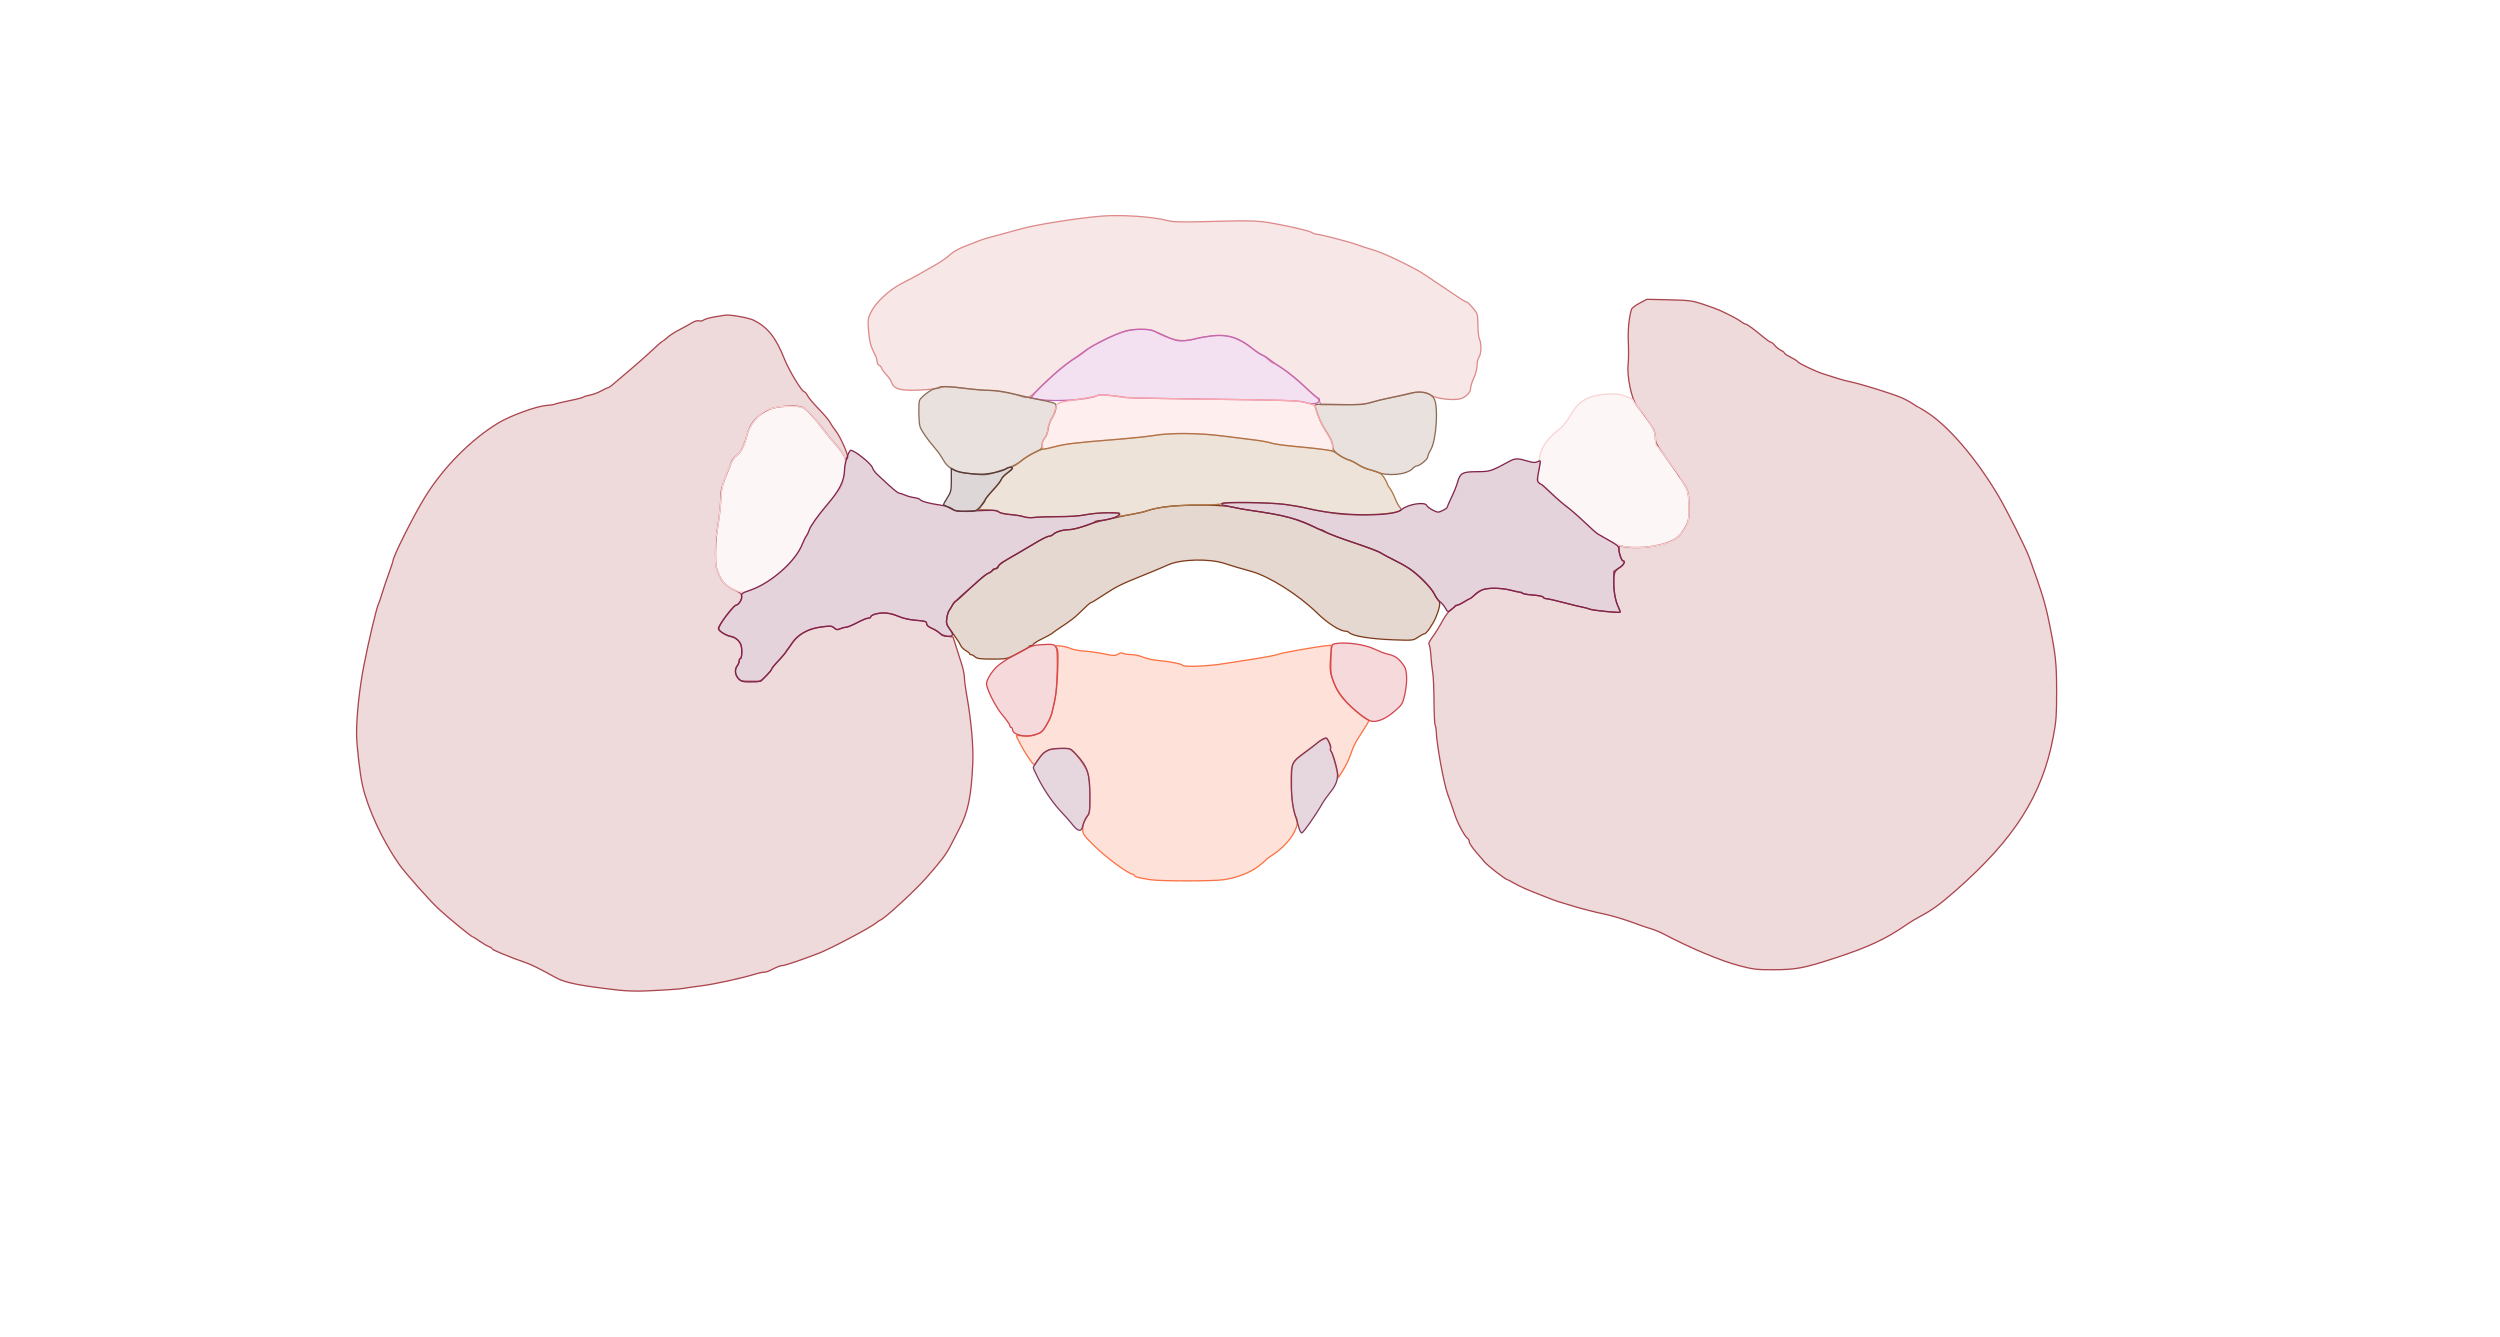 <svg xmlns="http://www.w3.org/2000/svg" width="1921" height="1027" viewBox="0 0 1921 1027" version="1.1">
    <path class="svg-region-V" d="M 846 166.106 C 826.917 167.712, 795.291 172.763, 784 176.008 C 779.875 177.193, 773.125 179.035, 769 180.100 C 760.380 182.326, 755.352 183.800, 752.500 184.937 C 751.400 185.376, 746.675 187.207, 742 189.007 C 736.647 191.068, 732.204 193.550, 730 195.712 C 728.075 197.600, 723.204 201.024, 719.174 203.322 C 715.145 205.620, 709.295 208.953, 706.174 210.729 C 703.054 212.506, 697.142 215.656, 693.038 217.729 C 683.499 222.549, 672.982 232.293, 669.387 239.642 C 666.886 244.754, 666.762 245.652, 667.400 254.095 C 668.030 262.444, 669.094 266.325, 672.627 273.154 C 673.382 274.614, 674 276.766, 674 277.936 C 674 279.106, 674.658 280.315, 675.462 280.624 C 676.266 280.932, 677.180 281.991, 677.492 282.976 C 677.805 283.961, 679.432 286.202, 681.107 287.955 C 682.783 289.708, 684.593 292.403, 685.130 293.944 C 686.901 299.025, 691.968 300.379, 706.733 299.715 C 713.755 299.400, 720.944 298.568, 722.710 297.867 C 725.371 296.810, 728.362 296.884, 740.210 298.304 C 748.069 299.246, 757.284 300.013, 760.687 300.008 C 765.840 300.001, 778.005 302.249, 784 304.316 C 790.406 306.524, 790.353 306.551, 802.201 294.930 C 812.704 284.629, 818.930 279.592, 827.551 274.425 C 829.455 273.283, 832.248 271.266, 833.757 269.941 C 836.743 267.320, 838.882 266.071, 849.555 260.716 C 860.483 255.233, 868.332 253, 876.679 253 C 880.720 253, 884.809 253.422, 885.764 253.938 C 899.436 261.326, 908.319 263.242, 917.173 260.714 C 920.103 259.877, 926.101 258.733, 930.502 258.170 C 943.072 256.564, 950.678 258.921, 962.810 268.183 C 966.280 270.832, 969.567 273, 970.114 273 C 970.661 273, 972.547 274.348, 974.304 275.995 C 976.062 277.643, 977.833 278.993, 978.240 278.995 C 980.460 279.009, 993.775 288.844, 1001.422 296.119 C 1006.267 300.729, 1010.879 304.874, 1011.671 305.331 C 1012.463 305.788, 1013.525 307.250, 1014.031 308.581 L 1014.950 311 1031.197 311 C 1044.283 311, 1048.714 310.627, 1053.972 309.080 C 1057.562 308.025, 1062.975 306.696, 1066 306.128 C 1075.341 304.374, 1082.340 302.864, 1086.156 301.780 C 1090.556 300.530, 1095.853 301.391, 1100.449 304.102 C 1104.201 306.316, 1115.540 307.684, 1121.254 306.612 C 1125.795 305.760, 1130 301.852, 1130 298.484 C 1130 297.047, 1131.125 293.412, 1132.500 290.406 C 1133.926 287.289, 1135 283.102, 1135 280.661 C 1135 278.308, 1135.661 275.509, 1136.468 274.441 C 1138.223 272.120, 1138.462 263.731, 1136.857 260.733 C 1136.229 259.559, 1135.666 254.659, 1135.607 249.844 C 1135.502 241.236, 1135.437 241.015, 1131.700 236.545 C 1129.610 234.045, 1127.424 232, 1126.842 232 C 1125.829 232, 1123.531 230.515, 1101.988 215.937 C 1089.940 207.783, 1090.877 208.325, 1075.500 200.627 C 1068.350 197.048, 1059.350 193.225, 1055.500 192.132 C 1051.650 191.039, 1046.025 189.232, 1043 188.115 C 1036.742 185.806, 1014.412 180.019, 1011.715 180.008 C 1010.733 180.003, 1008.888 179.317, 1007.614 178.483 C 1006.340 177.648, 997.018 175.315, 986.899 173.298 C 966.681 169.268, 965.976 169.232, 927 170.257 C 906.598 170.794, 901.497 170.643, 896.500 169.353 C 884.987 166.380, 861.039 164.840, 846 166.106" stroke="#dd8a8a" fill="#dd8a8a" fill-opacity="0.2" fill-rule="evenodd"/><path class="svg-region-SV" d="M 861.307 255.482 C 850.452 259.660, 838.299 265.997, 832.294 270.609 C 830.225 272.199, 827.778 273.950, 826.858 274.500 C 819.636 278.816, 800.667 295.308, 794.953 302.241 L 792.021 305.798 798.342 306.899 C 810.032 308.935, 836.969 307.228, 842.854 304.078 C 844.340 303.283, 847.594 303.280, 854.677 304.070 C 860.052 304.670, 864.725 305.330, 865.062 305.538 C 865.398 305.746, 886.784 306.182, 912.587 306.508 C 990.405 307.489, 998.043 307.728, 1003.270 309.343 C 1008.659 311.008, 1013.324 310.272, 1013.823 307.678 C 1014.001 306.755, 1013.640 306, 1013.020 306 C 1012.400 306, 1007.632 301.940, 1002.424 296.979 C 997.215 292.017, 989.702 285.879, 985.727 283.340 C 981.752 280.800, 977.208 277.643, 975.629 276.324 C 974.050 275.005, 971.350 273.333, 969.629 272.608 C 967.908 271.883, 964.516 269.626, 962.092 267.592 C 952.420 259.478, 942.841 256.600, 930.611 258.132 C 926.150 258.690, 921.024 259.598, 919.221 260.149 C 917.417 260.700, 913.496 261.403, 910.507 261.711 C 904.723 262.308, 903.471 261.959, 891.228 256.339 C 884.806 253.390, 882.995 253.006, 875.728 253.049 C 869.544 253.086, 865.961 253.690, 861.307 255.482" stroke="#c666b5" fill="#c666b5" fill-opacity="0.2" fill-rule="evenodd"/><path class="svg-region-SF" d="M 721.699 297.634 C 721.351 297.983, 719.939 298.391, 718.562 298.543 C 715.847 298.841, 707.543 305.143, 706.589 307.630 C 705.674 310.014, 705.896 324.150, 706.904 327.664 C 707.785 330.736, 712.652 337.724, 719.125 345.208 C 720.889 347.248, 723.495 351.019, 724.916 353.589 C 727.971 359.114, 733.363 362.487, 740.572 363.383 C 755.557 365.247, 757.560 365.228, 764.060 363.157 C 776.851 359.083, 780.714 357.369, 785.070 353.836 C 787.506 351.859, 792.092 349.028, 795.260 347.544 C 800.458 345.109, 800.999 344.564, 800.800 341.960 C 800.666 340.195, 801.387 338.188, 802.658 336.788 C 803.836 335.491, 805.001 332.447, 805.347 329.763 C 805.683 327.158, 807.019 323.333, 808.317 321.263 C 811.272 316.549, 812.345 311.531, 810.693 310.160 C 810.020 309.602, 805.427 308.390, 800.485 307.468 C 795.543 306.545, 786.237 304.487, 779.805 302.895 C 772.324 301.043, 765.479 299.997, 760.805 299.992 C 756.787 299.987, 748.550 299.321, 742.500 298.511 C 730.760 296.940, 722.732 296.601, 721.699 297.634 M 1083.500 302.176 C 1081.300 302.684, 1077.700 303.535, 1075.500 304.067 C 1073.300 304.600, 1069.025 305.524, 1066 306.121 C 1062.975 306.718, 1057.393 308.114, 1053.596 309.222 C 1047.493 311.003, 1044.560 311.189, 1028.344 310.824 C 1010.241 310.417, 1010.004 310.438, 1010.596 312.456 C 1013.137 321.118, 1015.068 325.453, 1019.223 331.834 C 1022.503 336.869, 1024 340.212, 1024 342.500 C 1024 345.192, 1024.767 346.440, 1027.993 348.995 C 1030.190 350.734, 1033.669 352.622, 1035.724 353.189 C 1037.780 353.757, 1041.270 355.463, 1043.481 356.981 C 1045.691 358.498, 1049.075 360.075, 1051 360.484 C 1052.925 360.893, 1056.075 361.893, 1058 362.707 C 1066.364 366.241, 1081.191 364.762, 1085.537 359.959 C 1086.512 358.881, 1087.945 358, 1088.722 358 C 1090.863 358, 1097 352.973, 1097 351.219 C 1097 350.370, 1098.072 347.836, 1099.382 345.588 C 1103.774 338.051, 1105.426 311.857, 1101.869 306.161 C 1099.002 301.571, 1092.361 300.130, 1083.500 302.176" stroke="#8c6b55" fill="#8c6b55" fill-opacity="0.2" fill-rule="evenodd"/><path class="svg-region-PF" d="M 842.915 303.976 C 842.043 304.492, 836.418 305.638, 830.415 306.521 C 813.080 309.072, 811.537 309.598, 811.292 313.042 C 811.177 314.651, 809.715 318.563, 808.044 321.734 C 806.372 324.905, 805.003 328.875, 805.002 330.556 C 805.001 332.236, 803.938 335.051, 802.640 336.811 C 800.080 340.281, 800.116 345, 802.703 345 C 803.511 345, 807.396 344.134, 811.336 343.076 C 818.797 341.071, 828.869 339.921, 860 337.516 C 870.175 336.729, 882.550 335.400, 887.500 334.561 C 900.279 332.394, 920.518 332.571, 939.500 335.016 C 948.300 336.149, 959.325 337.537, 964 338.101 C 968.675 338.665, 974.525 339.763, 977 340.540 C 979.475 341.318, 989.375 342.654, 999 343.509 C 1008.625 344.363, 1018.188 345.451, 1020.250 345.926 L 1024 346.789 1024 342.884 C 1024 339.993, 1023.040 337.620, 1020.301 333.740 C 1016.510 328.369, 1011 316.135, 1011 313.089 C 1011 311.818, 1009.208 310.921, 1003.946 309.556 C 996.275 307.566, 997.053 307.592, 914 306.549 C 888.425 306.228, 865.025 305.559, 862 305.063 C 852.180 303.452, 844.535 303.016, 842.915 303.976" stroke="#faaaaa" fill="#faaaaa" fill-opacity="0.2" fill-rule="evenodd"/><path class="svg-region-AAB" d="M 894.237 389.557 C 889.692 390.265, 884.067 391.526, 881.737 392.359 C 879.407 393.191, 874.350 394.385, 870.500 395.011 C 866.650 395.638, 860.071 397.016, 855.880 398.075 C 851.689 399.134, 846.941 400, 845.330 400 C 843.718 400, 841.972 400.395, 841.450 400.877 C 839.461 402.712, 825.476 407, 821.479 407 C 816.808 407, 811.183 408.684, 809.179 410.683 C 808.452 411.407, 807.196 412, 806.389 412 C 804.840 412, 800.496 414.176, 792.933 418.743 C 790.421 420.259, 783.770 424.143, 778.153 427.373 C 772.535 430.603, 767.487 434.090, 766.934 435.123 C 766.382 436.155, 765.256 437, 764.433 437 C 763.611 437, 762.694 437.634, 762.396 438.410 C 762.099 439.185, 760.875 440.076, 759.678 440.390 C 758.480 440.704, 755.190 443.108, 752.368 445.731 C 749.545 448.354, 744.076 453.200, 740.214 456.500 C 736.353 459.800, 732.607 463.625, 731.890 465 C 731.173 466.375, 730.044 468.175, 729.382 469 C 728.720 469.825, 727.889 472.525, 727.537 475 C 726.930 479.265, 727.166 479.866, 732.054 486.500 C 734.891 490.350, 737.610 494.531, 738.097 495.791 C 738.584 497.052, 740.333 498.852, 741.985 499.791 C 743.636 500.731, 744.990 501.837, 744.994 502.250 C 744.997 502.663, 745.527 503, 746.171 503 C 746.815 503, 748.192 503.769, 749.231 504.709 C 750.771 506.103, 753.183 506.423, 762.310 506.444 C 772.408 506.468, 773.988 506.219, 778.500 503.891 C 787.465 499.267, 790.494 497.513, 790.833 496.750 C 791.017 496.337, 791.804 496, 792.583 496 C 793.362 496, 794 495.593, 794 495.096 C 794 494.598, 797.038 492.688, 800.750 490.851 C 804.462 489.014, 807.725 487.283, 808 487.005 C 808.718 486.279, 814.362 482.348, 819.810 478.778 C 822.390 477.088, 825.937 474.309, 827.693 472.603 C 835.468 465.048, 837.763 463, 838.454 463 C 838.860 463, 843.086 460.422, 847.846 457.272 C 857.819 450.670, 861.822 448.687, 879 441.841 C 885.875 439.102, 893.975 435.697, 897 434.275 C 907.027 429.562, 929.342 428.979, 941.500 433.113 C 945.980 434.636, 953.674 436.920, 961.212 438.965 C 975.133 442.742, 997.762 456.993, 1011.935 470.910 C 1020.037 478.865, 1029.662 484.997, 1034.050 484.999 C 1034.902 485, 1036.085 485.485, 1036.678 486.078 C 1039.384 488.784, 1053.144 491.008, 1071.170 491.654 C 1085.708 492.175, 1085.876 492.157, 1089.653 489.590 C 1091.749 488.166, 1093.959 487, 1094.563 487 C 1095.996 487, 1101.148 479.594, 1103.258 474.500 C 1106.240 467.300, 1106.982 463.125, 1105.537 461.680 C 1104.819 460.962, 1103.321 458.603, 1102.208 456.437 C 1099.464 451.099, 1089.953 441.415, 1083.111 436.994 C 1080.025 434.999, 1073.992 431.657, 1069.705 429.568 C 1065.418 427.478, 1061.368 425.231, 1060.705 424.575 C 1060.042 423.918, 1050.950 420.537, 1040.500 417.061 C 1030.050 413.585, 1020.306 409.899, 1018.846 408.870 C 1017.386 407.842, 1015.655 407, 1015 407 C 1014.345 407, 1012.614 406.360, 1011.154 405.577 C 998.793 398.952, 986.930 395.826, 959.500 391.967 C 956.200 391.502, 950.350 390.420, 946.500 389.561 C 937.854 387.633, 906.606 387.630, 894.237 389.557" stroke="#7f3c1a" fill="#7f3c1a" fill-opacity="0.2" fill-rule="evenodd"/><path class="svg-region-APB" d="M 886.500 334.621 C 882.100 335.359, 870.175 336.634, 860 337.454 C 826.974 340.115, 818.620 341.075, 811.271 343.054 C 807.295 344.124, 803.289 345, 802.368 345 C 799.447 345, 789.673 350.074, 784.821 354.109 C 782.247 356.249, 779.659 358, 779.071 358 C 778.482 358, 777.989 358.563, 777.976 359.250 C 777.963 359.938, 776.167 361.821, 773.985 363.435 C 771.803 365.050, 769.733 367.300, 769.386 368.435 C 769.038 369.571, 766.222 373.248, 763.127 376.606 C 760.032 379.965, 756.288 384.690, 754.806 387.106 L 752.112 391.500 759.231 391.797 C 763.656 391.982, 766.756 392.601, 767.424 393.433 C 768.055 394.218, 771.688 395.042, 776.210 395.424 C 780.451 395.783, 785.319 396.564, 787.030 397.160 C 788.740 397.757, 792.246 397.964, 794.820 397.622 C 797.394 397.280, 805.800 397.001, 813.500 397.002 C 822.194 397.004, 830.153 396.436, 834.500 395.503 C 838.349 394.676, 845.942 394, 851.372 394 C 860.033 394, 861.092 394.184, 860.001 395.499 C 858.934 396.784, 859.167 396.934, 861.628 396.542 C 874.121 394.557, 878.962 393.556, 881.940 392.344 C 887.869 389.930, 905.720 388, 922.115 388 C 930.787 388, 938.127 387.603, 938.427 387.119 C 939.275 385.745, 976.394 386.076, 987 387.551 C 992.225 388.278, 1001 389.837, 1006.500 391.016 C 1024.996 394.979, 1033.007 395.831, 1049 395.533 C 1063.857 395.257, 1074.471 393.929, 1076.279 392.121 C 1076.746 391.654, 1076.435 390.578, 1075.587 389.730 C 1074.739 388.881, 1073.115 385.829, 1071.979 382.946 C 1070.842 380.063, 1069.032 376.585, 1067.956 375.217 C 1066.880 373.849, 1066 372.332, 1066 371.845 C 1066 371.359, 1064.906 369.228, 1063.569 367.110 C 1061.433 363.726, 1060.312 363.041, 1054.319 361.453 C 1050.569 360.459, 1045.657 358.401, 1043.404 356.880 C 1041.150 355.359, 1038 353.796, 1036.404 353.406 C 1034.807 353.016, 1031.475 351.314, 1029 349.624 C 1026.525 347.933, 1023.825 346.428, 1023 346.279 C 1017.843 345.344, 1005.652 343.926, 994 342.906 C 986.575 342.255, 978.894 341.159, 976.931 340.470 C 974.968 339.780, 969.343 338.727, 964.431 338.129 C 959.519 337.530, 948.300 336.124, 939.500 335.003 C 921.176 332.670, 899.076 332.510, 886.500 334.621" stroke="#ac7444" fill="#ac7444" fill-opacity="0.2" fill-rule="evenodd"/><path class="svg-region-AP" d="M 811.618 497.685 C 813.052 500.637, 812.404 528.672, 810.708 537 C 808.225 549.196, 807.359 551.810, 803.919 557.487 C 801.102 562.134, 799.954 563.112, 795.665 564.515 C 792.220 565.642, 789.190 565.939, 785.842 565.478 C 783.179 565.112, 781 565.092, 781 565.435 C 781 566.448, 786.876 577.212, 789.496 581 C 795.126 589.138, 794.306 588.833, 797.571 584.009 C 802.023 577.433, 805.024 575.657, 812.485 575.182 C 816.040 574.955, 820.030 575.042, 821.351 575.373 C 824.968 576.281, 834.425 588.564, 836.077 594.500 C 837.710 600.371, 838.039 624.683, 836.500 625.785 C 834.273 627.378, 832 633.056, 832 637.027 C 832 641.027, 832.480 641.715, 841.298 650.372 C 849.910 658.827, 865.822 670.618, 870.145 671.748 C 871.165 672.015, 872 672.580, 872 673.003 C 872 673.810, 874.848 674.512, 884 675.961 C 891.589 677.162, 931.997 677.178, 940.262 675.983 C 950.010 674.573, 960.026 670.783, 966.352 666.109 C 969.378 663.874, 972.150 661.566, 972.511 660.982 C 972.873 660.397, 974.833 658.868, 976.868 657.583 C 990.344 649.076, 999.621 634.903, 996.077 628.236 C 993.844 624.036, 992.256 613.563, 992.100 602 C 991.895 586.800, 992.400 585.729, 1003.680 577.428 C 1007.981 574.263, 1011.725 571.360, 1012 570.976 C 1012.732 569.955, 1019.121 566.788, 1019.561 567.228 C 1020.617 568.283, 1022.839 574.828, 1022.318 575.349 C 1021.986 575.680, 1022.214 576.553, 1022.824 577.288 C 1023.434 578.023, 1024.983 582.798, 1026.266 587.899 L 1028.599 597.173 1032.284 591.366 C 1034.310 588.173, 1036.893 582.697, 1038.024 579.199 C 1039.154 575.701, 1041.269 570.962, 1042.723 568.669 C 1044.177 566.376, 1046.904 562.107, 1048.782 559.182 C 1050.660 556.257, 1052.040 553.721, 1051.849 553.547 C 1051.657 553.373, 1050.150 552.385, 1048.500 551.351 C 1038.903 545.339, 1028.712 533.984, 1025.315 525.516 C 1022.742 519.103, 1022.517 517.526, 1022.703 507.157 L 1022.905 495.813 1018.203 496.261 C 1012.292 496.823, 984.081 501.832, 982.976 502.515 C 981.894 503.184, 973.642 504.800, 962.500 506.525 C 957.550 507.291, 947.650 508.834, 940.500 509.952 C 927.204 512.032, 909.542 512.687, 908.583 511.135 C 907.929 510.076, 898.921 508.335, 889.500 507.446 C 885.650 507.083, 880.530 505.934, 878.123 504.893 C 875.715 503.852, 871.665 502.993, 869.123 502.985 C 866.580 502.976, 863.829 502.545, 863.010 502.027 C 862.001 501.389, 860.764 501.580, 859.181 502.617 C 857.074 503.998, 856.034 503.985, 848.671 502.486 C 844.177 501.571, 837.125 500.576, 833 500.274 C 828.875 499.973, 824.268 499.104, 822.763 498.344 C 821.258 497.584, 817.936 496.716, 815.381 496.416 C 811.148 495.918, 810.814 496.030, 811.618 497.685" stroke="#fc7143" fill="#fc7143" fill-opacity="0.2" fill-rule="evenodd"/><path class="svg-region-LPl" d="M 796.173 495.729 C 794.343 495.954, 790.968 497.157, 788.673 498.402 C 786.378 499.647, 781.350 502.378, 777.500 504.471 C 773.650 506.564, 768.700 509.867, 766.500 511.811 C 762.402 515.433, 758.126 522.190, 758.045 525.171 C 757.935 529.239, 765.100 543.392, 770.431 549.637 C 773.494 553.224, 776 556.799, 776 557.580 C 776 558.361, 776.450 559, 777 559 C 777.550 559, 778 559.665, 778 560.477 C 778 564.652, 787.787 566.970, 795.360 564.588 C 799.997 563.129, 801.005 562.295, 803.904 557.511 C 805.712 554.528, 807.633 550.381, 808.174 548.294 C 811.214 536.560, 812.127 529.961, 812.675 515.789 C 813.201 502.147, 813.062 499.744, 811.618 497.539 C 810.159 495.313, 809.310 495.020, 804.727 495.160 C 801.852 495.248, 798.003 495.504, 796.173 495.729" stroke="#d2454f" fill="#d2454f" fill-opacity="0.2" fill-rule="evenodd"/><path class="svg-region-LPr" d="M 1025.392 494.687 C 1023.543 495.051, 1023.206 496.031, 1022.642 502.702 C 1021.619 514.814, 1021.823 516.654, 1025.124 525.006 C 1028.267 532.961, 1032.015 537.757, 1041.500 545.959 C 1049.653 553.010, 1053.086 554.858, 1056.929 554.265 C 1061.932 553.494, 1066.659 550.882, 1072.647 545.582 C 1077.446 541.333, 1077.909 540.506, 1079.503 533.344 C 1080.501 528.858, 1081.049 523.117, 1080.822 519.541 C 1080.496 514.424, 1079.887 512.742, 1077.111 509.288 C 1073.809 505.179, 1071.232 503.656, 1065.500 502.425 C 1063.850 502.070, 1059.649 500.423, 1056.164 498.765 C 1048.276 495.011, 1033.618 493.069, 1025.392 494.687" stroke="#d2454f" fill="#d2454f" fill-opacity="0.2" fill-rule="evenodd"/><path class="svg-region-Ol" d="M 549.311 243.453 C 545.358 244.113, 541.442 245.218, 540.609 245.909 C 539.777 246.600, 538.200 246.881, 537.106 246.534 C 535.861 246.138, 533.690 246.781, 531.308 248.249 C 529.214 249.540, 524.899 251.925, 521.720 253.548 C 518.541 255.172, 514.575 257.738, 512.908 259.250 C 511.241 260.762, 509.675 262, 509.430 262 C 508.912 262, 504.744 265.644, 498.137 271.871 C 494.254 275.531, 478.906 288.804, 470.165 296.061 C 468.881 297.128, 467.475 298, 467.041 298 C 466.607 298, 464.283 299.091, 461.876 300.425 C 459.469 301.758, 455.700 303.167, 453.500 303.555 C 451.300 303.943, 449.050 304.594, 448.500 305.002 C 447.950 305.409, 445.137 306.250, 442.250 306.871 C 439.363 307.492, 434.637 308.508, 431.750 309.130 C 428.863 309.751, 426.135 310.470, 425.690 310.726 C 425.244 310.983, 422.769 311.329, 420.190 311.495 C 412.561 311.986, 392.232 319.348, 382.904 324.997 C 361.715 337.828, 340.340 359.494, 326.333 382.335 C 317.553 396.653, 302 427.705, 302 430.915 C 302 431.386, 300.465 435.985, 298.590 441.135 C 296.714 446.286, 294.392 453.200, 293.429 456.500 C 292.466 459.800, 291.303 463.175, 290.845 464 C 289.476 466.467, 283.344 492.280, 279.679 511 C 276.281 528.360, 273.951 549.901, 273.983 563.655 C 274.004 572.675, 276.591 595.112, 278.617 603.852 C 282.789 621.845, 293.878 645.724, 306.500 663.893 C 311.147 670.583, 329.957 691.824, 337.146 698.500 C 344.394 705.231, 362.423 720, 363.391 720 C 363.737 720, 366.179 721.517, 368.817 723.371 C 371.455 725.225, 374.600 727.056, 375.806 727.439 C 377.013 727.821, 378 728.520, 378 728.992 C 378 729.806, 392.783 735.926, 403.500 739.549 C 408.297 741.170, 415.335 744.654, 426.884 751.127 C 434.119 755.181, 445.577 757.460, 476 760.895 C 480.675 761.422, 488.775 761.697, 494 761.505 C 507.912 760.992, 523.116 760.004, 525.457 759.459 C 526.581 759.197, 532.586 758.331, 538.803 757.534 C 549.370 756.179, 569.241 751.848, 580.365 748.475 C 583.040 747.664, 586.084 747, 587.128 747 C 589.033 747, 589.671 746.756, 595.831 743.669 C 597.663 742.751, 599.954 742, 600.921 742 C 602.876 742, 614.530 738.081, 629 732.558 C 638.129 729.074, 669.364 712.517, 673.500 708.970 C 674.600 708.026, 676.023 707.085, 676.663 706.877 C 679.638 705.912, 703.021 684.402, 711.277 675.036 C 723.499 661.169, 726.899 656.678, 730.599 649.506 C 732.303 646.203, 735.357 640.269, 737.385 636.320 C 743.909 623.619, 746.326 611.794, 747.467 587 C 748.095 573.355, 746.285 553.327, 742.543 532.500 C 741.753 528.100, 741.082 522.759, 741.053 520.631 C 741.024 518.503, 740.114 514.003, 739.032 510.631 C 737.949 507.259, 736 501.125, 734.700 497 L 732.337 489.500 728.179 488.934 C 725.892 488.623, 723.004 487.429, 721.760 486.280 C 720.517 485.131, 717.813 483.497, 715.750 482.647 C 713.267 481.624, 712 480.457, 712 479.195 C 712 477.528, 710.960 477.201, 703.750 476.601 C 698.310 476.148, 693.671 475.077, 690.129 473.457 C 686.565 471.826, 682.965 471, 679.426 471 C 674.128 471, 669 472.554, 669 474.161 C 669 474.622, 668.137 475, 667.083 475 C 666.029 475, 662.197 476.575, 658.569 478.500 C 654.940 480.425, 651.099 482, 650.033 482 C 648.966 482, 646.950 482.521, 645.551 483.159 C 643.437 484.122, 642.675 484.016, 641.029 482.526 C 639.259 480.925, 638.208 480.842, 631.099 481.750 C 621.503 482.975, 612.472 487.860, 608.846 493.787 C 607.597 495.829, 605.996 498.095, 605.287 498.821 C 604.579 499.548, 604 500.480, 604 500.893 C 604 501.305, 601.525 504.219, 598.500 507.367 C 595.475 510.515, 593 513.484, 593 513.964 C 593 514.444, 591.127 516.786, 588.838 519.168 L 584.676 523.500 576.781 523.500 C 569.538 523.500, 568.727 523.293, 566.965 521 C 564.680 518.025, 564.506 514.238, 566.532 511.559 C 567.339 510.491, 568 508.804, 568 507.809 C 568 506.814, 568.450 506, 569 506 C 569.550 506, 570 503.573, 570 500.606 C 570 496.033, 569.558 494.738, 567.099 492.106 C 565.450 490.341, 563.183 488.998, 561.849 488.996 C 559.113 488.992, 553.171 485.609, 552.408 483.621 C 552.119 482.869, 553.195 480.184, 554.799 477.656 C 557.677 473.118, 564.532 465, 565.486 465 C 567.208 465, 570 461.117, 570 458.723 C 570 456.270, 569.295 455.575, 564.750 453.542 C 557.970 450.511, 555.301 447.899, 552.313 441.372 C 550.260 436.888, 549.871 434.458, 549.816 425.780 C 549.780 420.126, 550.283 412.350, 550.934 408.500 C 552.698 398.074, 553.885 387.199, 553.946 380.922 C 553.994 375.972, 555.494 370.859, 559.940 360.500 C 560.412 359.400, 561.353 357.026, 562.031 355.224 C 562.709 353.422, 564.544 351.037, 566.108 349.923 C 569.188 347.730, 571.951 342.295, 573.858 334.679 C 576.454 324.310, 584.785 315.826, 594.698 313.457 C 601.372 311.863, 612.754 311.576, 616.272 312.913 C 619.495 314.139, 624.357 319.117, 631 327.993 C 634.025 332.035, 639.309 338.527, 642.742 342.421 C 646.175 346.314, 648.988 350.288, 648.992 351.250 C 649.001 353.328, 650.563 353.581, 651.313 351.627 C 652.040 349.733, 645.693 335.446, 642.184 331.079 C 640.603 329.110, 638.605 326.139, 637.745 324.475 C 636.885 322.811, 633.018 318.230, 629.152 314.294 C 625.286 310.358, 621.409 305.757, 620.536 304.069 C 619.663 302.381, 618.500 301, 617.952 301 C 616.154 301, 606.280 284.682, 602.825 276 C 596.208 259.375, 590.064 251.597, 579.191 246.084 C 575.597 244.262, 561.386 241.674, 557.500 242.133 C 556.950 242.199, 553.265 242.792, 549.311 243.453" stroke="#aa444d" fill="#aa444d" fill-opacity="0.2" fill-rule="evenodd"/><path class="svg-region-Or" d="M 1259.824 232.967 C 1256.703 234.611, 1253.916 236.754, 1253.631 237.729 C 1251.628 244.588, 1250.800 253.365, 1251.223 263.246 C 1251.487 269.436, 1251.424 276.750, 1251.081 279.500 C 1249.926 288.769, 1253.753 307.214, 1257.787 311.823 C 1262.217 316.884, 1269.407 327.127, 1270.750 330.287 C 1271.438 331.906, 1272 334.931, 1272 337.010 C 1272 340.188, 1273.313 342.541, 1280.250 351.796 C 1284.787 357.849, 1290.500 366.109, 1292.945 370.151 C 1297.306 377.362, 1297.398 377.693, 1297.809 387.768 C 1298.270 399.070, 1297.618 401.696, 1292.574 408.859 C 1288.600 414.502, 1282.787 417.388, 1271.048 419.545 C 1262.106 421.188, 1250.104 421.128, 1245.648 419.418 C 1244.316 418.907, 1244 419.440, 1244 422.194 C 1244 425.727, 1245.940 430.979, 1247.250 430.992 C 1249.427 431.015, 1247.490 434.297, 1244 436.500 L 1240 439.025 1240.024 446.763 C 1240.051 455.178, 1241.217 461.549, 1243.683 466.744 C 1244.551 468.574, 1245.090 470.232, 1244.881 470.428 C 1244.189 471.076, 1223.541 468.971, 1221.500 468.044 C 1220.400 467.545, 1218.150 466.925, 1216.500 466.668 C 1214.850 466.410, 1208.325 464.817, 1202 463.128 C 1195.675 461.439, 1189.525 460.044, 1188.333 460.028 C 1187.142 460.013, 1186.006 459.517, 1185.809 458.926 C 1185.612 458.335, 1182.537 457.626, 1178.975 457.350 C 1175.414 457.075, 1171.600 456.494, 1170.500 456.059 C 1165.165 453.951, 1154.467 452, 1148.240 452 C 1140.770 452, 1136.146 453.660, 1132.420 457.681 C 1131.238 458.956, 1129.976 460, 1129.615 460 C 1129.255 460, 1127.178 461.125, 1125 462.500 C 1122.822 463.875, 1120.356 465, 1119.520 465 C 1118.684 465, 1117.999 465.337, 1117.997 465.750 C 1117.996 466.163, 1116.622 467.400, 1114.946 468.500 C 1113.182 469.657, 1110.343 473.436, 1108.212 477.464 C 1106.185 481.295, 1102.841 486.673, 1100.780 489.416 C 1098.719 492.158, 1097.467 494.671, 1097.998 494.999 C 1098.529 495.327, 1099.194 499.213, 1099.477 503.634 C 1099.759 508.056, 1100.393 513.884, 1100.885 516.586 C 1101.378 519.289, 1101.835 529.314, 1101.902 538.865 C 1101.969 548.415, 1102.356 556.740, 1102.762 557.365 C 1103.168 557.989, 1103.550 560.075, 1103.612 562 C 1103.940 572.236, 1109.538 602.813, 1112.492 610.500 C 1113.971 614.350, 1116.298 621.031, 1117.664 625.346 C 1119.950 632.568, 1125.576 643.002, 1127.988 644.493 C 1128.545 644.837, 1129 645.935, 1129 646.933 C 1129 647.931, 1131.490 651.617, 1134.534 655.124 C 1137.577 658.631, 1140.448 661.950, 1140.913 662.500 C 1143.472 665.527, 1157.062 676, 1158.432 676 C 1158.696 676, 1161.069 677.252, 1163.706 678.782 C 1168.305 681.451, 1173.223 683.581, 1188.500 689.518 C 1196.362 692.574, 1196.972 692.776, 1209.496 696.476 C 1217.361 698.800, 1225.396 700.823, 1234 702.648 C 1239.254 703.762, 1250.745 707.280, 1256.500 709.536 C 1259.800 710.830, 1264.869 712.566, 1267.764 713.395 C 1270.660 714.223, 1275.160 716.026, 1277.764 717.402 C 1298.717 728.468, 1322.233 738.334, 1336.590 742.083 C 1347.324 744.887, 1349.921 745.189, 1362.895 745.148 C 1379.935 745.094, 1386.010 743.954, 1409 736.499 C 1435.381 727.944, 1449.395 721.427, 1465.141 710.392 C 1467.693 708.603, 1472.418 705.754, 1475.641 704.060 C 1484.613 699.346, 1490.774 694.850, 1502.998 684.096 C 1548.116 644.405, 1569.203 611.123, 1577.731 566.146 C 1579.999 554.185, 1580.318 549.906, 1580.318 531.500 C 1580.318 510.097, 1579.599 503.170, 1575.025 480.500 C 1571.610 463.572, 1569.408 456.271, 1559.343 428.500 C 1556.653 421.075, 1541.859 391.579, 1535.269 380.500 C 1518.755 352.737, 1497.755 328.070, 1481.595 317.454 C 1477.865 315.004, 1474.600 313, 1474.337 313 C 1474.075 313, 1471.979 311.732, 1469.680 310.183 C 1467.381 308.634, 1463.250 306.444, 1460.500 305.318 C 1452.897 302.203, 1430.113 295.128, 1422.670 293.571 C 1419.034 292.810, 1414.133 291.528, 1411.779 290.722 C 1409.426 289.916, 1404.800 288.440, 1401.500 287.442 C 1395.301 285.567, 1381.763 279.097, 1381.156 277.719 C 1380.968 277.290, 1378.605 275.820, 1375.906 274.453 C 1373.208 273.085, 1371 271.596, 1371 271.144 C 1371 270.691, 1369.812 269.780, 1368.361 269.119 C 1366.909 268.457, 1364.852 266.810, 1363.788 265.458 C 1362.725 264.106, 1361.374 263, 1360.785 263 C 1360.197 263, 1357.417 261.077, 1354.608 258.727 C 1347.458 252.745, 1342.296 249, 1341.202 249 C 1340.689 249, 1339.197 248.174, 1337.885 247.165 C 1335.676 245.466, 1330.631 242.772, 1322 238.681 C 1320.075 237.769, 1314.225 235.614, 1309 233.893 C 1300.177 230.986, 1298.289 230.735, 1282.500 230.369 L 1265.500 229.976 1259.824 232.967" stroke="#aa444d" fill="#aa444d" fill-opacity="0.2" fill-rule="evenodd"/><path class="svg-region-Pl" d="M 596.500 312.940 C 594.850 313.409, 592.298 314.064, 590.828 314.396 C 584.443 315.837, 574.913 327.702, 573.396 336.099 C 572.419 341.501, 569.070 347.814, 566.033 349.977 C 564.080 351.367, 561.959 355.062, 558.997 362.234 C 555.288 371.215, 554.656 373.876, 553.943 383.500 C 553.093 394.979, 551.288 408.716, 550.067 413 C 549.675 414.375, 549.496 420.345, 549.669 426.266 C 549.935 435.387, 550.365 437.787, 552.486 441.972 C 553.863 444.689, 556.004 447.881, 557.245 449.065 C 560.020 451.716, 567.353 455, 570.494 455 C 576.812 455, 590.503 447.510, 602.383 437.555 C 607.710 433.090, 614.214 424.071, 616.664 417.749 C 617.569 415.412, 618.859 412.825, 619.529 412 C 620.199 411.175, 621.279 408.842, 621.930 406.815 C 622.580 404.788, 623.523 402.988, 624.024 402.815 C 624.526 402.642, 626.638 399.967, 628.718 396.872 C 630.798 393.776, 634.898 388.376, 637.829 384.872 C 645.891 375.234, 646.035 375.038, 647.056 372.354 C 648.222 369.285, 649.309 361.085, 649.373 354.855 C 649.417 350.685, 648.914 349.627, 644.461 344.523 C 637.790 336.877, 628.495 325.224, 625.959 321.329 C 624.824 319.585, 622.231 316.885, 620.198 315.329 C 616.880 312.791, 615.626 312.479, 608 312.294 C 603.325 312.180, 598.150 312.471, 596.500 312.940" stroke="#f9d3d3" fill="#f9d3d3" fill-opacity="0.2" fill-rule="evenodd"/><path class="svg-region-Pr" d="M 1231.266 303.167 C 1219.124 304.470, 1212.385 308.957, 1206.316 319.780 C 1204.379 323.234, 1200.982 327.509, 1198.766 329.280 C 1189.553 336.644, 1185.388 342.076, 1183.549 349.127 C 1182.778 352.082, 1182.502 354.629, 1182.936 354.787 C 1183.369 354.945, 1183.074 358.233, 1182.280 362.093 L 1180.836 369.112 1188.730 376.489 C 1193.071 380.546, 1199.521 386.031, 1203.062 388.676 C 1206.603 391.322, 1213.371 397.202, 1218.102 401.744 C 1222.833 406.285, 1227.221 410, 1227.852 410 C 1228.483 410, 1229 410.349, 1229 410.776 C 1229 411.202, 1232.713 413.453, 1237.250 415.778 C 1244.400 419.441, 1246.633 420.087, 1254 420.620 C 1263.846 421.333, 1277.980 419.114, 1284.641 415.809 C 1289.633 413.332, 1295.215 406.912, 1296.950 401.652 C 1297.777 399.145, 1298.072 394.268, 1297.796 387.652 C 1297.410 378.401, 1297.089 377.030, 1294.186 372.206 C 1292.434 369.294, 1291 366.672, 1291 366.379 C 1291 365.639, 1273.906 343.060, 1272.854 342.410 C 1272.384 342.119, 1272 339.935, 1272 337.556 C 1272 332.736, 1270.833 329.598, 1266.617 323.078 C 1263.447 318.176, 1262.920 317.498, 1258.250 312.322 C 1256.463 310.341, 1255 308.308, 1255 307.804 C 1255 306.452, 1247.109 303.302, 1242.500 302.814 C 1240.300 302.581, 1235.245 302.739, 1231.266 303.167" stroke="#f9d3d3" fill="#f9d3d3" fill-opacity="0.2" fill-rule="evenodd"/><path class="svg-region-OABl" d="M 650.732 351.759 C 649.759 354.916, 648.960 358.850, 648.957 360.500 C 648.940 369.132, 645.232 376.658, 635.349 388.127 C 628.337 396.264, 622.888 404.004, 621.727 407.477 C 621.172 409.140, 620.175 411.175, 619.514 412 C 618.852 412.825, 617.528 415.516, 616.571 417.981 C 611.474 431.110, 592.657 447.873, 576.873 453.344 C 569.996 455.728, 569.522 456.078, 569.834 458.547 C 570.129 460.882, 567.388 465, 565.539 465 C 563.775 465, 552 480.622, 552 482.962 C 552 484.645, 557.343 488.058, 561.691 489.153 C 567.490 490.613, 570 494.163, 570 500.904 C 570 503.707, 569.550 506, 569 506 C 568.450 506, 568 506.814, 568 507.809 C 568 508.804, 567.339 510.491, 566.532 511.559 C 564.333 514.466, 564.701 518.385, 567.452 521.354 C 569.657 523.733, 570.616 524, 576.946 524 C 583.936 524, 584.022 523.967, 588.494 519.558 C 590.972 517.115, 593 514.654, 593 514.090 C 593 513.525, 595.275 510.715, 598.056 507.845 C 600.837 504.975, 604.956 499.777, 607.209 496.293 C 612.857 487.560, 620.092 483.155, 631.099 481.750 C 638.208 480.842, 639.259 480.925, 641.029 482.526 C 642.675 484.016, 643.437 484.122, 645.551 483.159 C 646.950 482.521, 648.966 482, 650.033 482 C 651.099 482, 654.940 480.425, 658.569 478.500 C 662.197 476.575, 666.029 475, 667.083 475 C 668.137 475, 669 474.622, 669 474.161 C 669 472.592, 674.076 471, 679.077 471 C 682.160 471, 686.357 471.967, 690.084 473.535 C 693.939 475.158, 698.970 476.292, 704.054 476.684 C 710.959 477.216, 712 477.544, 712 479.184 C 712 480.450, 713.399 481.675, 716.250 482.906 C 718.587 483.915, 721.357 485.699, 722.405 486.870 C 723.723 488.344, 725.495 489, 728.155 489 C 732.756 489, 733.019 487.759, 729.438 482.944 C 727.244 479.995, 726.969 478.853, 727.527 475 C 727.885 472.525, 728.720 469.825, 729.382 469 C 730.044 468.175, 731.205 466.262, 731.962 464.750 C 732.719 463.238, 733.712 462, 734.169 462 C 734.626 462, 736.750 460.313, 738.889 458.250 C 748.265 449.210, 757.213 441.425, 759.271 440.518 C 760.497 439.978, 762.095 438.965, 762.821 438.268 C 763.548 437.571, 764.733 437, 765.455 437 C 766.176 437, 766.986 436.162, 767.254 435.138 C 767.521 434.114, 769.036 432.603, 770.620 431.780 C 773.985 430.032, 788.629 421.509, 793.875 418.244 C 800.070 414.390, 804.859 412, 806.389 412 C 807.196 412, 808.452 411.407, 809.179 410.683 C 811.186 408.682, 816.810 407, 821.495 407 C 823.804 407, 829.474 405.598, 834.096 403.884 C 838.718 402.171, 844.683 400.391, 847.351 399.929 C 854.076 398.764, 858.623 397.159, 860.042 395.449 C 861.079 394.200, 859.880 394, 851.372 394.001 C 845.943 394.001, 838.264 394.677, 834.309 395.502 C 829.860 396.430, 821.852 396.989, 813.309 396.969 C 805.714 396.950, 797.394 397.230, 794.820 397.590 C 792.077 397.973, 788.767 397.766, 786.825 397.089 C 785.001 396.453, 780.208 395.654, 776.172 395.313 C 771.820 394.945, 768.242 394.099, 767.377 393.234 C 766.160 392.017, 763.319 391.893, 750.209 392.486 C 735.226 393.163, 734.378 393.100, 731.857 391.110 C 730.163 389.773, 726.571 388.653, 721.857 387.993 C 713.769 386.860, 707.818 385.197, 706.919 383.820 C 706.600 383.330, 704.575 382.677, 702.419 382.369 C 700.264 382.061, 697.082 381.177, 695.349 380.405 C 693.616 379.632, 691.741 379, 691.184 379 C 689.792 379, 686.258 376.016, 674.072 364.553 C 672.349 362.932, 670.690 360.615, 670.386 359.403 C 669.643 356.442, 656.624 345.988, 653.706 346.009 C 653.043 346.013, 651.704 348.601, 650.732 351.759" stroke="#81244d" fill="#81244d" fill-opacity="0.2" fill-rule="evenodd"/><path class="svg-region-OABr" d="M 1159.865 354.463 C 1145.579 362.211, 1145.036 362.384, 1134.859 362.444 C 1123.596 362.509, 1121.985 363.409, 1119.919 370.790 C 1119.197 373.369, 1117.120 378.533, 1115.303 382.266 C 1113.486 385.999, 1112 389.408, 1112 389.841 C 1112 390.275, 1110.408 391.389, 1108.463 392.316 C 1105.079 393.930, 1104.753 393.915, 1100.914 391.956 C 1098.708 390.831, 1096.651 389.255, 1096.344 388.455 C 1095.123 385.271, 1081.592 387.457, 1076.930 391.591 C 1070.149 397.606, 1026.945 396.703, 1002.091 390.027 C 1000.116 389.496, 993.775 388.426, 988 387.648 C 975.466 385.960, 939 385.464, 939 386.982 C 939 387.542, 939.113 388, 939.250 388 C 939.388 388, 942.651 388.703, 946.500 389.561 C 950.350 390.420, 956.200 391.510, 959.500 391.983 C 989.616 396.300, 994.469 397.684, 1017.500 408.526 C 1021.350 410.338, 1032.007 414.311, 1041.183 417.355 C 1050.358 420.399, 1059.583 423.963, 1061.683 425.275 C 1063.782 426.587, 1068.200 428.927, 1071.500 430.475 C 1074.800 432.023, 1079.689 434.762, 1082.364 436.562 C 1089.685 441.488, 1100.081 451.987, 1102.106 456.500 C 1103.093 458.700, 1105.082 461.376, 1106.527 462.447 C 1107.971 463.519, 1109.805 465.656, 1110.602 467.197 C 1112.376 470.627, 1112.818 470.651, 1116.217 467.500 C 1117.699 466.125, 1119.391 465, 1119.976 465 C 1120.561 465, 1122.822 463.875, 1125 462.500 C 1127.178 461.125, 1129.198 460, 1129.489 460 C 1129.779 460, 1131.337 458.824, 1132.951 457.386 C 1134.564 455.949, 1137.086 454.149, 1138.556 453.386 C 1142.105 451.545, 1154.372 451.603, 1160.591 453.489 C 1163.291 454.308, 1166.513 454.983, 1167.750 454.989 C 1168.987 454.995, 1170 455.391, 1170 455.868 C 1170 456.346, 1173.467 456.959, 1177.704 457.231 C 1182.156 457.517, 1185.569 458.206, 1185.788 458.863 C 1185.996 459.488, 1186.981 460, 1187.977 460 C 1188.972 460, 1195.122 461.397, 1201.643 463.104 C 1208.164 464.812, 1214.850 466.417, 1216.500 466.672 C 1218.150 466.928, 1220.400 467.559, 1221.500 468.075 C 1223.499 469.014, 1244.161 471.089, 1244.881 470.424 C 1245.090 470.230, 1244.551 468.574, 1243.683 466.744 C 1241.271 461.662, 1240.051 455.225, 1240.024 447.441 C 1239.999 439.966, 1240.645 438.509, 1245.250 435.657 C 1247.779 434.091, 1249.074 431, 1247.201 431 C 1246.133 431, 1244.002 424.972, 1243.993 421.929 C 1243.988 419.964, 1242.632 418.736, 1236.894 415.500 C 1232.993 413.300, 1228.928 410.999, 1227.860 410.387 C 1226.792 409.775, 1222.224 405.725, 1217.709 401.387 C 1213.194 397.049, 1207.073 391.700, 1204.107 389.500 C 1201.141 387.300, 1195.588 382.462, 1191.768 378.750 C 1187.947 375.038, 1184.467 372, 1184.033 372 C 1183.600 372, 1182.714 371.360, 1182.065 370.578 C 1181.153 369.480, 1181.228 367.498, 1182.394 361.863 C 1183.224 357.852, 1183.739 354.406, 1183.537 354.204 C 1183.336 354.003, 1182.304 354.302, 1181.245 354.869 C 1179.879 355.600, 1178.035 355.521, 1174.909 354.600 C 1166.048 351.986, 1164.458 351.972, 1159.865 354.463" stroke="#81244d" fill="#81244d" fill-opacity="0.2" fill-rule="evenodd"/><path class="svg-region-BPCl" d="M 806.021 576.116 C 804.657 576.660, 802.705 577.862, 801.684 578.786 C 799.484 580.777, 794 588.737, 794 589.939 C 794 590.401, 795.810 594.316, 798.022 598.639 C 802.792 607.962, 809.799 617.975, 816.233 624.664 C 818.791 627.324, 821.914 630.850, 823.171 632.500 C 828.264 639.183, 830.959 639.747, 832.060 634.359 C 832.412 632.638, 833.780 629.715, 835.100 627.865 C 837.328 624.741, 837.499 623.606, 837.484 612 C 837.461 594.172, 835.755 589.054, 826.567 579.250 C 822.594 575.011, 822.565 575, 815.542 575.063 C 811.669 575.098, 807.384 575.572, 806.021 576.116" stroke="#83385f" fill="#83385f" fill-opacity="0.2" fill-rule="evenodd"/><path class="svg-region-BPCr" d="M 1015 568.786 C 1013.625 569.710, 1012.275 570.738, 1012 571.070 C 1011.725 571.402, 1008.125 574.164, 1004 577.208 C 992.045 586.030, 992.523 585.059, 992.355 600.856 C 992.220 613.525, 993.331 621.604, 996.360 630 C 996.658 630.825, 997.391 633.413, 997.989 635.750 C 998.588 638.087, 999.622 639.999, 1000.289 639.998 C 1001.428 639.997, 1011.172 626.079, 1016.090 617.429 C 1017.318 615.268, 1020.091 611.346, 1022.253 608.713 C 1026.859 603.100, 1028.391 598.416, 1027.504 592.658 C 1026.713 587.530, 1024.066 578.918, 1022.782 577.294 C 1022.257 576.630, 1022.115 575.623, 1022.466 575.055 C 1023.307 573.694, 1020.096 566.985, 1018.636 567.052 C 1018.011 567.081, 1016.375 567.861, 1015 568.786" stroke="#83385f" fill="#83385f" fill-opacity="0.2" fill-rule="evenodd"/><path class="svg-region-OVl" d="M 773.450 359.948 C 771.548 361.847, 760.340 364.404, 754 364.386 C 745.653 364.362, 737.244 363.095, 733.750 361.334 L 731 359.949 731 368.779 C 731 376.872, 730.750 378.003, 728 382.339 C 726.350 384.941, 725 387.290, 725 387.559 C 725 387.829, 726.013 388.508, 727.250 389.068 C 728.487 389.628, 730.625 390.735, 732 391.528 C 733.573 392.436, 737.331 392.976, 742.136 392.985 C 749.643 393, 749.833 392.937, 753.386 389.279 C 755.374 387.233, 757 384.944, 757 384.193 C 757 383.441, 759.645 380.053, 762.877 376.663 C 766.109 373.274, 769.048 369.539, 769.408 368.364 C 769.768 367.190, 771.848 364.991, 774.031 363.478 C 776.214 361.966, 778 360.339, 778 359.864 C 778 358.700, 774.638 358.762, 773.450 359.948" stroke="#593939" fill="#593939" fill-opacity="0.2" fill-rule="evenodd"/>
    </svg>